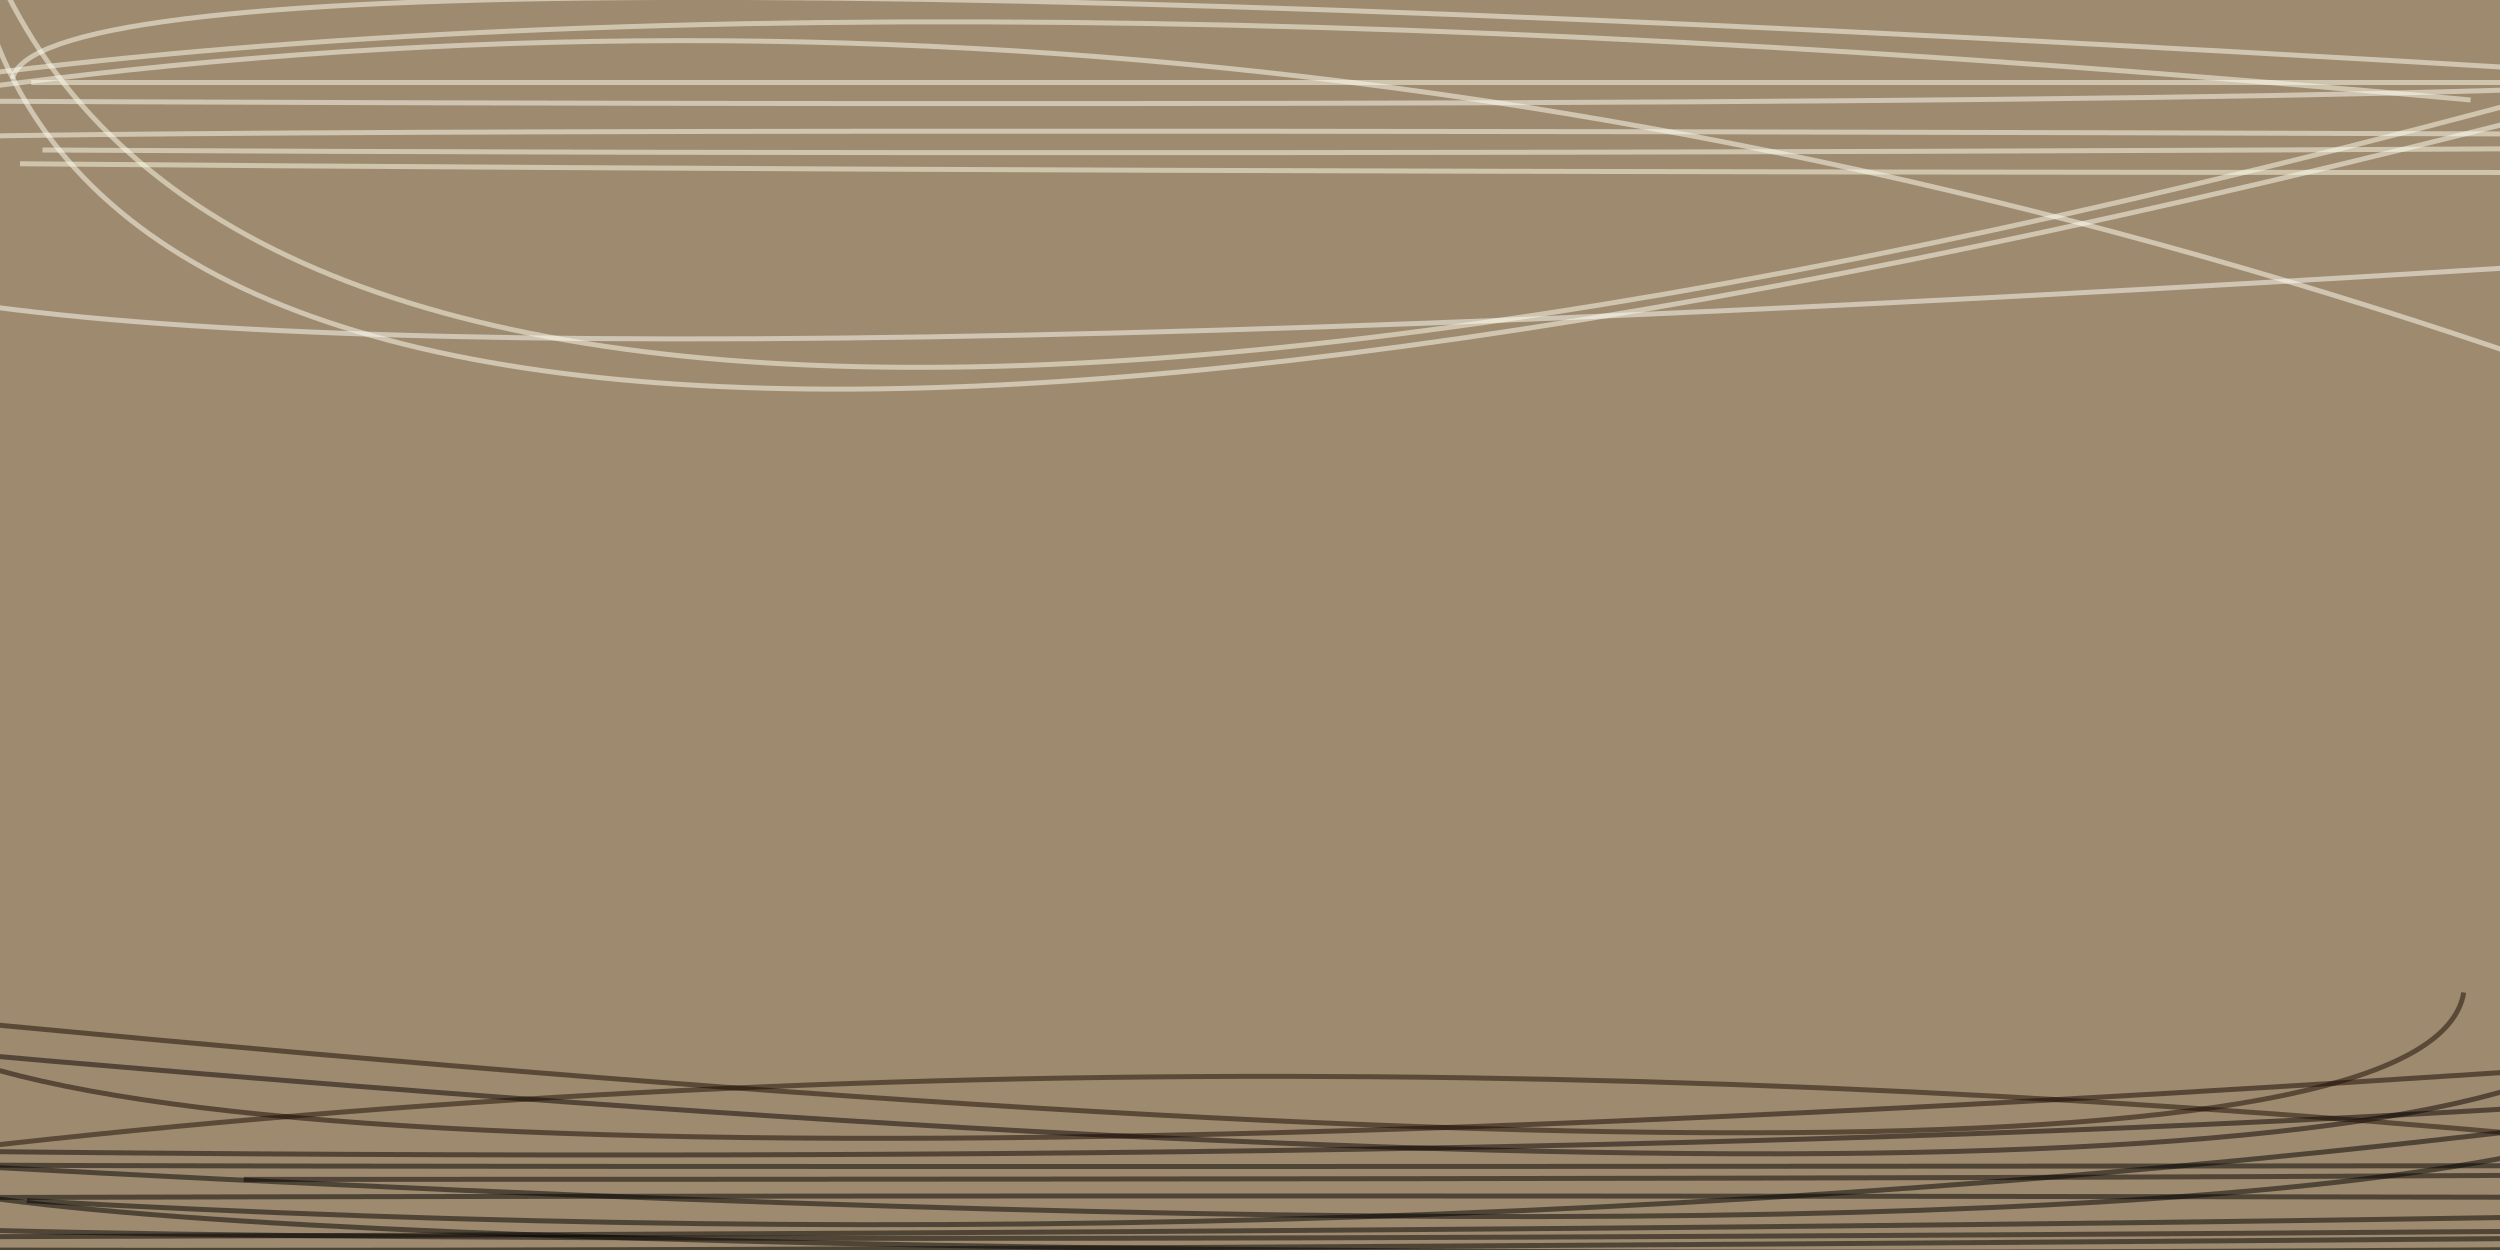 <svg xmlns="http://www.w3.org/2000/svg" viewBox="0 0 400 200"><path fill="#9e8a6e" d="M0 0h400v200H0z"/><g stroke-opacity=".5" fill="none" stroke-width=".8"><path stroke="#000" d="M424.2 194.4q-148.5 2.7-435.6 3.5m435.6.1Q129.6 200.4-9 200m433.2-8.4q-244.6-.5-427.5 0m-20.9-5.4q21 .7 448.4.3"/><path stroke="#fffff4" d="M2 12.6q5.6-25.3 406.3-1.4"/><path stroke="#000" d="M4.3 192.1q216.2 12.1 420-13.8"/><path stroke="#080000" d="M424.2 161.5q-28.9 43-442 6"/><path stroke="#000" d="M-24.2 185.5q328.1 18.6 426.7-.6"/><path stroke="#070000" d="M408.2 177Q240 187.3-24.2 184"/><path stroke="#000" d="M421.9 199.8q-446.1 3.5-446.1-15.6"/><path stroke="#fffffa" d="M-24.2 44.8Q51 64.7 405.5 42.6"/><path stroke="#fffff7" d="M424.2 13.5q-85.7 4.3-448.4 2.6"/><path stroke="#fffff3" d="M-4.8-9.4q19.5 130.6 429 23.2"/><path stroke="#030000" d="M-24.2 196q68 3.7 429 1"/><path stroke="#120400" d="M-24.2 157q17.7 42.6 448.4 13"/><path stroke="#fffff2" d="M-9.7 21.9q79.5-1.6 434-.4"/><path stroke="#050000" d="M39 188.7q286.3 0 385.2-.8"/><path stroke="#fffff4" d="M-12.8 15.4q215-31.3 433 47.5"/><path stroke="#180a00" d="M-24.2 186q207.8-26.2 448.4-2.6"/><path stroke="#fffff1" d="M424.2 13.2H5M6.8 24q178.5 1 417.4-.3"/><path stroke="#ffe" d="M424.2 10.6Q23.5 122-6.8-24.2"/><path stroke="#ffffea" d="M3.2 26.2q163.1 1.4 409.6 1.4"/><path stroke="#180900" d="M-24.2 161.7q411.3 40.5 418.4-2.9"/><path stroke="ivory" d="M395.3 16q-267-24.4-419.5-1.2"/></g></svg>